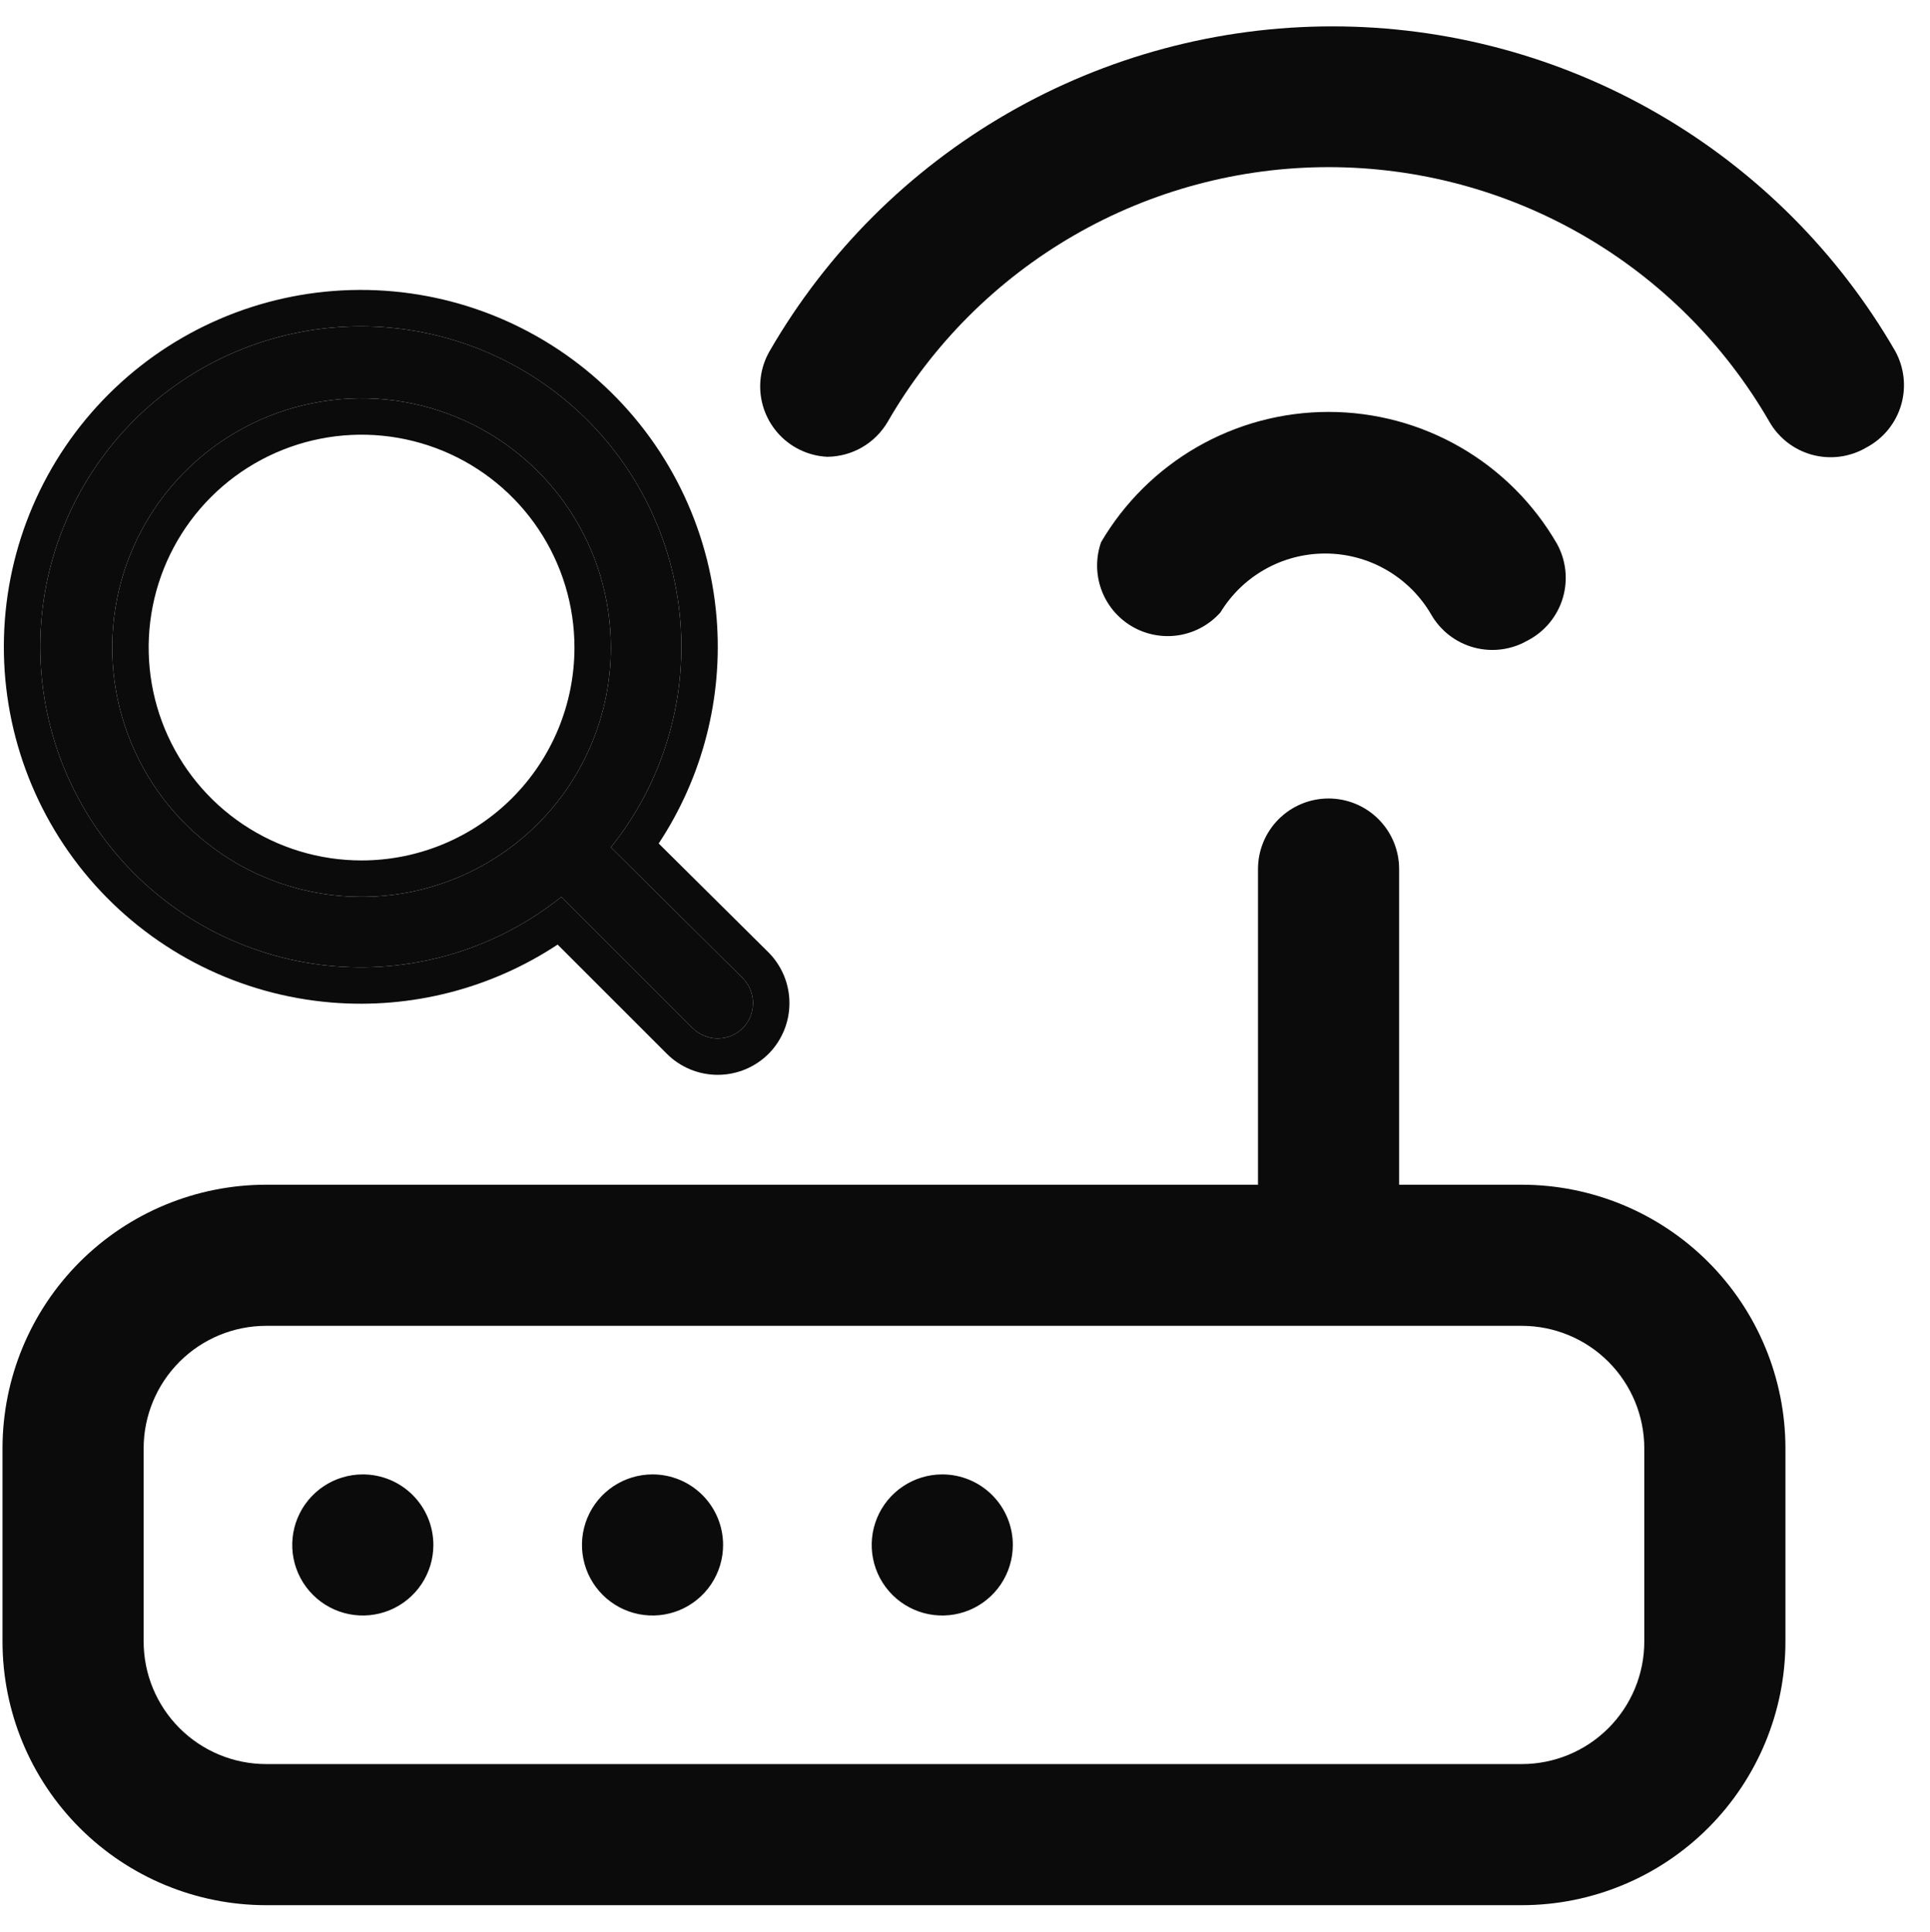 <svg width="742" height="743" viewBox="0 0 742 743" fill="none" xmlns="http://www.w3.org/2000/svg">
<path fill-rule="evenodd" clip-rule="evenodd" d="M550.246 236.332L550.253 236.342C553.831 242.548 559.719 247.086 566.631 248.966C573.543 250.847 580.919 249.917 587.148 246.38L587.292 246.299L587.438 246.222C590.638 244.542 593.47 242.24 595.768 239.451C598.066 236.662 599.783 233.441 600.819 229.979C601.856 226.517 602.19 222.882 601.802 219.289C601.417 215.722 600.328 212.267 598.599 209.125C589.711 193.714 576.924 180.913 561.523 172.008C546.097 163.088 528.592 158.392 510.773 158.392C492.954 158.392 475.449 163.088 460.023 172.008C444.837 180.789 432.193 193.357 423.322 208.48C421.284 214.284 421.277 220.617 423.316 226.437C425.437 232.491 429.635 237.598 435.164 240.85C440.693 244.103 447.197 245.291 453.519 244.203C459.595 243.158 465.127 240.075 469.21 235.474C473.325 228.71 479.081 223.087 485.951 219.13C493.105 215.009 501.217 212.84 509.473 212.84C517.73 212.84 525.842 215.009 532.996 219.13C540.151 223.251 546.097 229.179 550.24 236.321L550.246 236.332ZM295.914 134.957L295.909 134.964C294.116 138.061 292.952 141.481 292.486 145.029C292.02 148.577 292.26 152.182 293.193 155.637C294.126 159.091 295.733 162.327 297.922 165.158C300.11 167.987 302.836 170.356 305.942 172.128C309.616 174.22 313.726 175.424 317.946 175.645C322.656 175.628 327.282 174.386 331.367 172.038C335.512 169.656 338.954 166.221 341.344 162.081C358.516 132.341 383.214 107.645 412.955 90.475C442.695 73.305 476.432 64.266 510.773 64.266C545.114 64.266 578.85 73.305 608.591 90.475C638.332 107.645 663.029 132.341 680.201 162.08L680.215 162.104L680.229 162.128C682.001 165.236 684.371 167.964 687.202 170.152C690.032 172.341 693.268 173.949 696.723 174.882C700.178 175.815 703.783 176.055 707.331 175.589C710.879 175.123 714.299 173.959 717.395 172.165L717.538 172.083L717.683 172.005C720.86 170.302 723.666 167.982 725.937 165.183C728.207 162.383 729.897 159.158 730.907 155.698C731.918 152.238 732.228 148.611 731.821 145.029C731.416 141.469 730.31 138.024 728.566 134.893C706.623 96.968 675.095 65.478 637.142 43.582C599.168 21.673 556.099 10.14 512.258 10.14C468.417 10.14 425.348 21.673 387.374 43.582C349.4 65.49 317.858 97.003 295.914 134.957ZM537.902 455.548V334.161C537.902 326.966 535.044 320.065 529.956 314.978C524.868 309.89 517.968 307.032 510.773 307.032C503.578 307.032 496.677 309.89 491.59 314.978C486.502 320.066 483.644 326.966 483.644 334.161V455.548H102.354C75.465 455.548 49.676 466.23 30.663 485.244C11.649 504.257 0.967 530.045 0.967 556.935V631.193C0.967 658.082 11.649 683.871 30.663 702.884C49.676 721.898 75.465 732.58 102.354 732.58H585.031C611.92 732.58 637.709 721.898 656.722 702.884C675.736 683.871 686.418 658.082 686.418 631.193V556.935C686.418 530.045 675.736 504.257 656.722 485.244C637.709 466.23 611.92 455.548 585.031 455.548H537.902ZM250.87 566.935C245.504 566.935 240.259 568.526 235.798 571.507C231.337 574.488 227.859 578.725 225.806 583.682C223.753 588.639 223.215 594.094 224.262 599.357C225.309 604.619 227.893 609.453 231.687 613.247C235.481 617.041 240.315 619.625 245.577 620.672C250.84 621.718 256.295 621.181 261.252 619.128C266.209 617.075 270.446 613.597 273.427 609.136C276.408 604.675 277.999 599.43 277.999 594.064C277.999 586.869 275.141 579.968 270.053 574.881C264.965 569.793 258.065 566.935 250.87 566.935ZM139.483 566.935C134.117 566.935 128.872 568.526 124.411 571.507C119.95 574.488 116.472 578.725 114.419 583.682C112.366 588.639 111.828 594.094 112.875 599.357C113.922 604.619 116.506 609.453 120.3 613.247C124.094 617.041 128.928 619.625 134.19 620.672C139.453 621.718 144.908 621.181 149.865 619.128C154.822 617.075 159.059 613.597 162.04 609.136C165.021 604.675 166.612 599.43 166.612 594.064C166.612 586.869 163.754 579.969 158.666 574.881C153.578 569.793 146.678 566.935 139.483 566.935ZM362.257 566.935C356.891 566.935 351.646 568.526 347.185 571.507C342.724 574.488 339.246 578.725 337.193 583.682C335.14 588.639 334.602 594.094 335.649 599.357C336.696 604.619 339.28 609.453 343.074 613.247C346.868 617.041 351.702 619.625 356.964 620.672C362.227 621.718 367.682 621.181 372.639 619.128C377.596 617.075 381.833 613.597 384.814 609.136C387.795 604.675 389.386 599.43 389.386 594.064C389.386 586.869 386.528 579.969 381.44 574.881C376.352 569.793 369.452 566.935 362.257 566.935ZM632.16 631.193C632.16 643.692 627.195 655.68 618.356 664.518C609.518 673.357 597.53 678.322 585.031 678.322H102.354C89.855 678.322 77.867 673.357 69.029 664.518C60.19 655.68 55.225 643.692 55.225 631.193V556.935C55.225 544.436 60.19 532.448 69.029 523.61C77.867 514.771 89.855 509.806 102.354 509.806H585.031C597.53 509.806 609.518 514.771 618.356 523.61C627.195 532.448 632.16 544.436 632.16 556.935V631.193Z" fill="#0B0B0B"/>
<path d="M285.654 376.21L234.853 325.82C254.573 301.233 264.122 270.025 261.538 238.614C258.955 207.202 244.434 177.974 220.962 156.94C197.49 135.906 166.851 124.664 135.346 125.526C103.84 126.388 73.861 139.289 51.575 161.575C29.289 183.861 16.388 213.84 15.526 245.346C14.664 276.851 25.906 307.49 46.94 330.962C67.974 354.434 97.202 368.955 128.614 371.538C160.025 374.122 191.233 364.573 215.82 344.853L266.21 395.243C267.483 396.527 268.998 397.546 270.666 398.241C272.335 398.936 274.125 399.294 275.932 399.294C277.74 399.294 279.53 398.936 281.198 398.241C282.867 397.546 284.381 396.527 285.654 395.243C288.122 392.69 289.502 389.278 289.502 385.727C289.502 382.176 288.122 378.764 285.654 376.21ZM139.003 344.853C120.045 344.853 101.513 339.232 85.751 328.7C69.988 318.167 57.703 303.198 50.448 285.683C43.193 268.169 41.295 248.896 44.994 230.303C48.692 211.71 57.821 194.631 71.226 181.226C84.631 167.821 101.71 158.692 120.303 154.994C138.896 151.295 158.169 153.193 175.683 160.448C193.198 167.703 208.167 179.988 218.7 195.751C229.232 211.513 234.853 230.045 234.853 249.003C234.853 274.424 224.755 298.804 206.779 316.779C188.804 334.755 164.424 344.853 139.003 344.853Z" fill="#0B0B0B"/>
<path fill-rule="evenodd" clip-rule="evenodd" d="M295.618 366.374L295.72 366.48C300.712 371.644 303.502 378.545 303.502 385.727C303.502 392.909 300.712 399.81 295.72 404.973L295.658 405.038L295.594 405.102C293.02 407.698 289.957 409.758 286.582 411.164C283.208 412.57 279.588 413.294 275.932 413.294C272.276 413.294 268.657 412.57 265.282 411.164C261.918 409.762 258.864 407.711 256.294 405.126C256.286 405.118 256.278 405.11 256.27 405.102L214.379 363.212C188.826 380.099 158.234 388.022 127.466 385.491C92.486 382.614 59.938 366.444 36.514 340.305C13.09 314.167 0.571 280.048 1.531 244.963C2.491 209.878 16.857 176.494 41.675 151.675C66.494 126.857 99.877 112.491 134.963 111.531C170.048 110.571 204.167 123.09 230.305 146.514C256.444 169.938 272.614 202.486 275.491 237.466C278.021 268.217 270.108 298.793 253.239 324.338L295.618 366.374ZM234.853 325.82L285.654 376.21C288.122 378.764 289.502 382.176 289.502 385.727C289.502 389.278 288.122 392.69 285.654 395.243C284.381 396.527 282.867 397.546 281.198 398.241C279.53 398.936 277.74 399.294 275.932 399.294C274.125 399.294 272.335 398.936 270.666 398.241C268.998 397.546 267.483 396.527 266.21 395.243L215.82 344.853C191.233 364.573 160.025 374.122 128.614 371.538C97.202 368.955 67.974 354.434 46.94 330.962C25.906 307.49 14.664 276.851 15.526 245.346C16.388 213.84 29.289 183.861 51.575 161.575C73.861 139.289 103.84 126.388 135.346 125.526C166.851 124.664 197.49 135.906 220.962 156.94C244.434 177.974 258.955 207.202 261.538 238.614C264.122 270.025 254.573 301.233 234.853 325.82ZM93.529 317.059C106.989 326.053 122.814 330.853 139.003 330.853C160.711 330.853 181.53 322.23 196.88 306.88C212.23 291.53 220.853 270.711 220.853 249.003C220.853 232.814 216.053 216.989 207.059 203.529C198.065 190.069 185.282 179.577 170.326 173.382C155.369 167.187 138.912 165.566 123.034 168.725C107.157 171.883 92.572 179.678 81.125 191.125C69.678 202.572 61.883 217.157 58.725 233.034C55.566 248.912 57.187 265.369 63.382 280.326C69.578 295.282 80.069 308.065 93.529 317.059ZM85.751 328.7C101.513 339.232 120.045 344.853 139.003 344.853C164.424 344.853 188.804 334.755 206.779 316.779C224.755 298.804 234.853 274.424 234.853 249.003C234.853 230.045 229.232 211.513 218.7 195.751C208.167 179.988 193.198 167.703 175.683 160.448C158.169 153.193 138.896 151.295 120.303 154.994C101.71 158.692 84.631 167.821 71.226 181.226C57.821 194.631 48.692 211.71 44.994 230.303C41.295 248.896 43.193 268.169 50.448 285.683C57.703 303.198 69.988 318.167 85.751 328.7Z" fill="#0B0B0B"/>
</svg>
